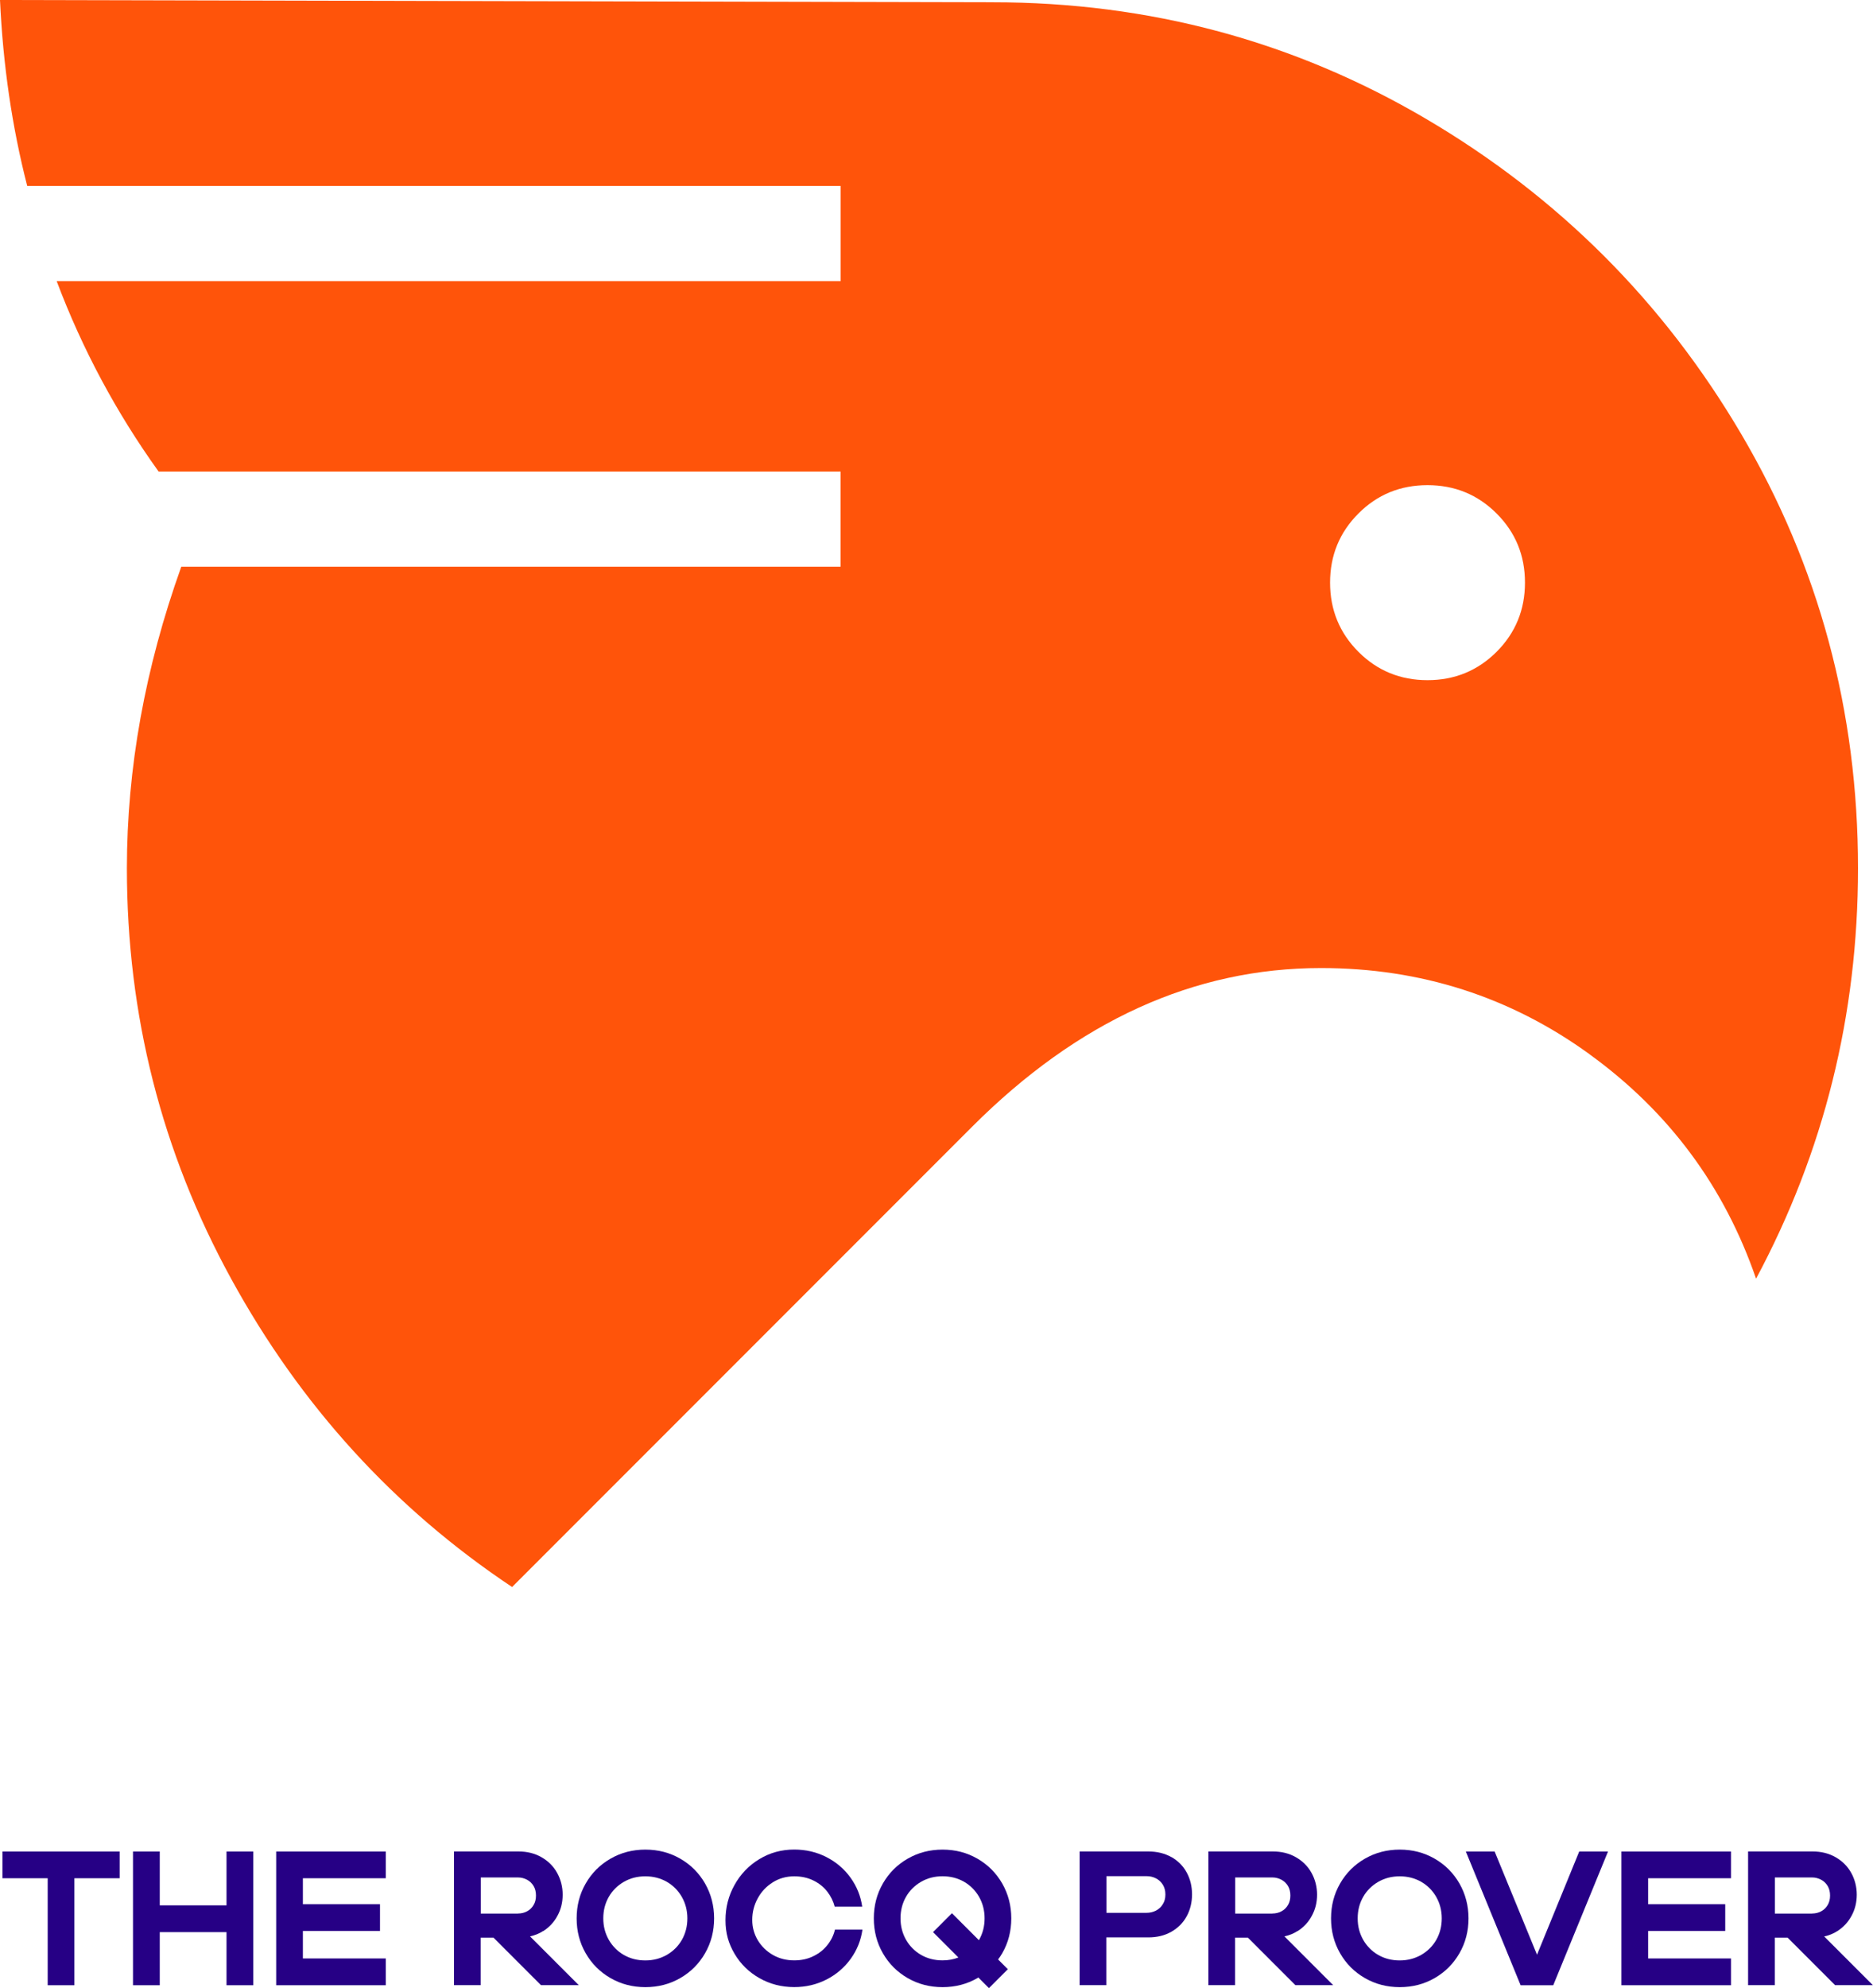 <?xml version="1.0" encoding="UTF-8"?>
<svg id="Calque_1" data-name="Calque 1" xmlns="http://www.w3.org/2000/svg" viewBox="0 0 331.08 351.22">
  <defs>
    <style>
      .cls-1 {
        fill: #260085;
      }

      .cls-2 {
        fill: #ff540a;
      }
    </style>
  </defs>
  <g>
    <polygon class="cls-1" points="8.43 327.1 .43 327.1 .43 331.82 8.43 331.82 8.43 350.72 13.15 350.72 13.15 331.82 21.15 331.82 21.15 327.1 13.15 327.1 8.43 327.1"/>
    <polygon class="cls-1" points="40.04 336.61 28.24 336.61 28.24 327.1 23.51 327.1 23.51 350.72 28.24 350.72 28.24 341.34 40.04 341.34 40.04 350.72 44.77 350.72 44.77 327.1 40.04 327.1 40.04 336.61"/>
    <polygon class="cls-1" points="49.63 327.1 48.82 327.1 48.82 350.72 49.63 350.72 53.54 350.72 68.19 350.72 68.19 345.99 53.54 345.99 53.54 341.13 67.17 341.13 67.17 336.41 53.54 336.41 53.54 331.82 68.19 331.82 68.19 327.1 53.54 327.1 49.63 327.1"/>
    <path class="cls-1" d="M96.04,341.15c1.07-.69,1.91-1.59,2.51-2.72.61-1.12.91-2.36.91-3.71s-.33-2.68-.98-3.85c-.65-1.17-1.58-2.09-2.77-2.77s-2.54-1.01-4.05-1.01h-11.41v23.62h4.72v-8.4h2.26l8.4,8.4h6.68l-8.62-8.62c.84-.18,1.62-.49,2.33-.95ZM91.57,338.06h-6.58v-6.38h6.58c.56,0,1.09.14,1.59.4.5.27.88.64,1.16,1.11.28.47.42,1.03.42,1.69s-.14,1.19-.42,1.67c-.28.48-.66.85-1.15,1.11-.48.26-1.02.39-1.6.39Z"/>
    <path class="cls-1" d="M120.24,328.36c-1.86-1.07-3.91-1.6-6.16-1.6s-4.3.53-6.16,1.6c-1.86,1.07-3.32,2.53-4.39,4.39s-1.6,3.91-1.6,6.16.53,4.3,1.6,6.16,2.53,3.32,4.39,4.39c1.86,1.07,3.91,1.6,6.16,1.6s4.3-.53,6.16-1.6c1.86-1.07,3.32-2.53,4.39-4.39,1.07-1.86,1.6-3.91,1.6-6.16s-.54-4.3-1.6-6.16c-1.07-1.86-2.53-3.32-4.39-4.39ZM120.54,342.69c-.64,1.12-1.53,2.01-2.67,2.67-1.14.65-2.4.98-3.8.98s-2.66-.32-3.78-.96c-1.12-.64-2.01-1.53-2.67-2.67-.65-1.14-.98-2.4-.98-3.8s.32-2.65.96-3.78c.64-1.12,1.53-2.01,2.67-2.67s2.4-.98,3.8-.98,2.65.32,3.78.96c1.12.64,2.01,1.53,2.67,2.67.65,1.14.98,2.4.98,3.8s-.32,2.65-.96,3.78Z"/>
    <path class="cls-1" d="M146.27,343.6c-.65.83-1.48,1.5-2.5,1.99-1.01.5-2.14.74-3.37.74-1.4,0-2.66-.32-3.78-.96-1.12-.64-2.01-1.51-2.67-2.6-.65-1.09-.98-2.29-.98-3.59,0-1.37.33-2.65.98-3.83s1.54-2.12,2.67-2.82c1.12-.7,2.38-1.05,3.78-1.05,1.24,0,2.36.24,3.36.73,1,.48,1.82,1.14,2.46,1.96.64.82,1.08,1.72,1.33,2.68h4.86c-.27-1.89-.96-3.6-2.08-5.15-1.11-1.54-2.54-2.75-4.27-3.63-1.73-.88-3.62-1.32-5.67-1.32-2.25,0-4.3.56-6.16,1.69-1.86,1.12-3.32,2.64-4.39,4.56-1.07,1.91-1.6,3.99-1.6,6.24s.53,4.11,1.6,5.92c1.07,1.81,2.53,3.25,4.39,4.3,1.86,1.06,3.91,1.59,6.16,1.59,2.05,0,3.94-.44,5.69-1.33,1.74-.89,3.17-2.11,4.29-3.66s1.81-3.27,2.08-5.16h-4.86c-.23.97-.66,1.87-1.32,2.7Z"/>
    <path class="cls-1" d="M178.76,338.91c0-2.25-.54-4.3-1.6-6.16-1.07-1.86-2.53-3.32-4.39-4.39-1.86-1.07-3.91-1.6-6.16-1.6s-4.3.53-6.16,1.6c-1.86,1.07-3.32,2.53-4.39,4.39s-1.6,3.91-1.6,6.16.53,4.3,1.6,6.16,2.53,3.32,4.39,4.39c1.86,1.07,3.91,1.6,6.16,1.6s4.3-.53,6.16-1.6c.06-.03.11-.07.16-.11l1.88,1.88,3.34-3.34-1.72-1.72c.26-.35.51-.71.73-1.1,1.07-1.86,1.6-3.91,1.6-6.16ZM173.08,342.69s-.03.05-.05.07l-4.76-4.76-3.34,3.34,4.48,4.48c-.87.34-1.8.51-2.8.51-1.4,0-2.66-.32-3.78-.96-1.12-.64-2.01-1.53-2.67-2.67-.65-1.14-.98-2.4-.98-3.8s.32-2.65.96-3.78c.64-1.12,1.53-2.01,2.67-2.67s2.4-.98,3.8-.98,2.65.32,3.78.96c1.12.64,2.01,1.53,2.67,2.67.65,1.14.98,2.4.98,3.8s-.32,2.65-.96,3.78Z"/>
    <path class="cls-1" d="M207.07,328.09c-1.17-.66-2.53-1-4.08-1h-12.15v23.62h4.72v-8.44h7.42c1.55,0,2.91-.33,4.08-1s2.07-1.57,2.7-2.72c.63-1.15.95-2.44.95-3.88s-.32-2.73-.95-3.88c-.63-1.15-1.53-2.05-2.7-2.72ZM205.54,336.41c-.3.5-.71.87-1.21,1.13-.51.26-1.07.39-1.7.39h-7.05v-6.48h7.05c.63,0,1.2.13,1.7.39.51.26.91.63,1.21,1.11s.46,1.06.46,1.74-.15,1.23-.46,1.72Z"/>
    <path class="cls-1" d="M229.39,341.15c1.07-.69,1.91-1.59,2.51-2.72.61-1.12.91-2.36.91-3.71s-.33-2.68-.98-3.85c-.65-1.17-1.58-2.09-2.77-2.77s-2.54-1.01-4.05-1.01h-11.41v23.62h4.72v-8.4h2.26l8.4,8.4h6.68l-8.62-8.62c.84-.18,1.62-.49,2.33-.95ZM224.92,338.06h-6.58v-6.38h6.58c.56,0,1.09.14,1.59.4.5.27.88.64,1.16,1.11.28.47.42,1.03.42,1.69s-.14,1.19-.42,1.67c-.28.48-.66.85-1.15,1.11-.48.26-1.02.39-1.6.39Z"/>
    <path class="cls-1" d="M253.59,328.36c-1.86-1.07-3.91-1.6-6.16-1.6s-4.3.53-6.16,1.6c-1.86,1.07-3.32,2.53-4.39,4.39s-1.6,3.91-1.6,6.16.53,4.3,1.6,6.16,2.53,3.32,4.39,4.39c1.86,1.07,3.91,1.6,6.16,1.6s4.3-.53,6.16-1.6c1.86-1.07,3.32-2.53,4.39-4.39,1.07-1.86,1.6-3.91,1.6-6.16s-.54-4.3-1.6-6.16c-1.07-1.86-2.53-3.32-4.39-4.39ZM253.89,342.69c-.64,1.12-1.53,2.01-2.67,2.67-1.14.65-2.4.98-3.8.98s-2.66-.32-3.78-.96c-1.12-.64-2.01-1.53-2.67-2.67-.65-1.14-.98-2.4-.98-3.8s.32-2.65.96-3.78c.64-1.12,1.53-2.01,2.67-2.67s2.4-.98,3.8-.98,2.65.32,3.78.96c1.12.64,2.01,1.53,2.67,2.67.65,1.14.98,2.4.98,3.8s-.32,2.65-.96,3.78Z"/>
    <polygon class="cls-1" points="271.69 345.33 264.2 327.1 259.11 327.1 268.79 350.72 274.56 350.72 284.24 327.1 279.15 327.1 271.69 345.33"/>
    <polygon class="cls-1" points="287.42 327.1 286.61 327.1 286.61 350.72 287.42 350.72 291.33 350.72 305.98 350.72 305.98 345.99 291.33 345.99 291.33 341.13 304.96 341.13 304.96 336.41 291.33 336.41 291.33 331.82 305.98 331.82 305.98 327.1 291.33 327.1 287.42 327.1"/>
    <path class="cls-1" d="M322.46,342.1c.84-.18,1.62-.49,2.33-.95,1.07-.69,1.91-1.59,2.51-2.72.61-1.12.91-2.36.91-3.71s-.33-2.68-.98-3.85c-.65-1.17-1.58-2.09-2.77-2.77s-2.54-1.01-4.05-1.01h-11.41v23.62h4.72v-8.4h2.26l8.4,8.4h6.68l-8.62-8.62ZM320.32,338.06h-6.58v-6.38h6.58c.56,0,1.09.14,1.59.4.5.27.88.64,1.16,1.11.28.47.42,1.03.42,1.69s-.14,1.19-.42,1.67c-.28.48-.66.85-1.15,1.11-.48.26-1.02.39-1.6.39Z"/>
  </g>
  <path class="cls-2" d="M280.97,186.24c-14.02-10.15-29.84-15.22-47.46-15.22-22.43,0-42.99,9.35-61.68,28.04l-81.31,81.31c-20.83-13.88-37.39-32.04-49.67-54.47-12.29-22.43-18.42-46.59-18.42-72.5,0-17.62,3.2-35.38,9.61-53.27h116.55v-16.82H28.04c-7.48-10.41-13.49-21.63-18.02-33.64h138.58v-16.82H4.81C2.13,22.43.53,11.48,0,0l175.43.4c27.77,0,53.33,6.88,76.7,20.63,23.36,13.75,41.92,32.31,55.67,55.67,13.75,23.37,20.63,48.93,20.63,76.7,0,25.9-6.01,50.07-18.02,72.5-5.61-16.28-15.42-29.5-29.44-39.65ZM264.55,115.15c3.33-3.34,5.01-7.41,5.01-12.22s-1.67-8.87-5.01-12.21c-3.34-3.34-7.41-5.01-12.22-5.01s-8.88,1.67-12.21,5.01c-3.34,3.34-5.01,7.41-5.01,12.21s1.67,8.88,5.01,12.22c3.33,3.34,7.41,5.01,12.21,5.01s8.87-1.67,12.22-5.01Z"/>
</svg>